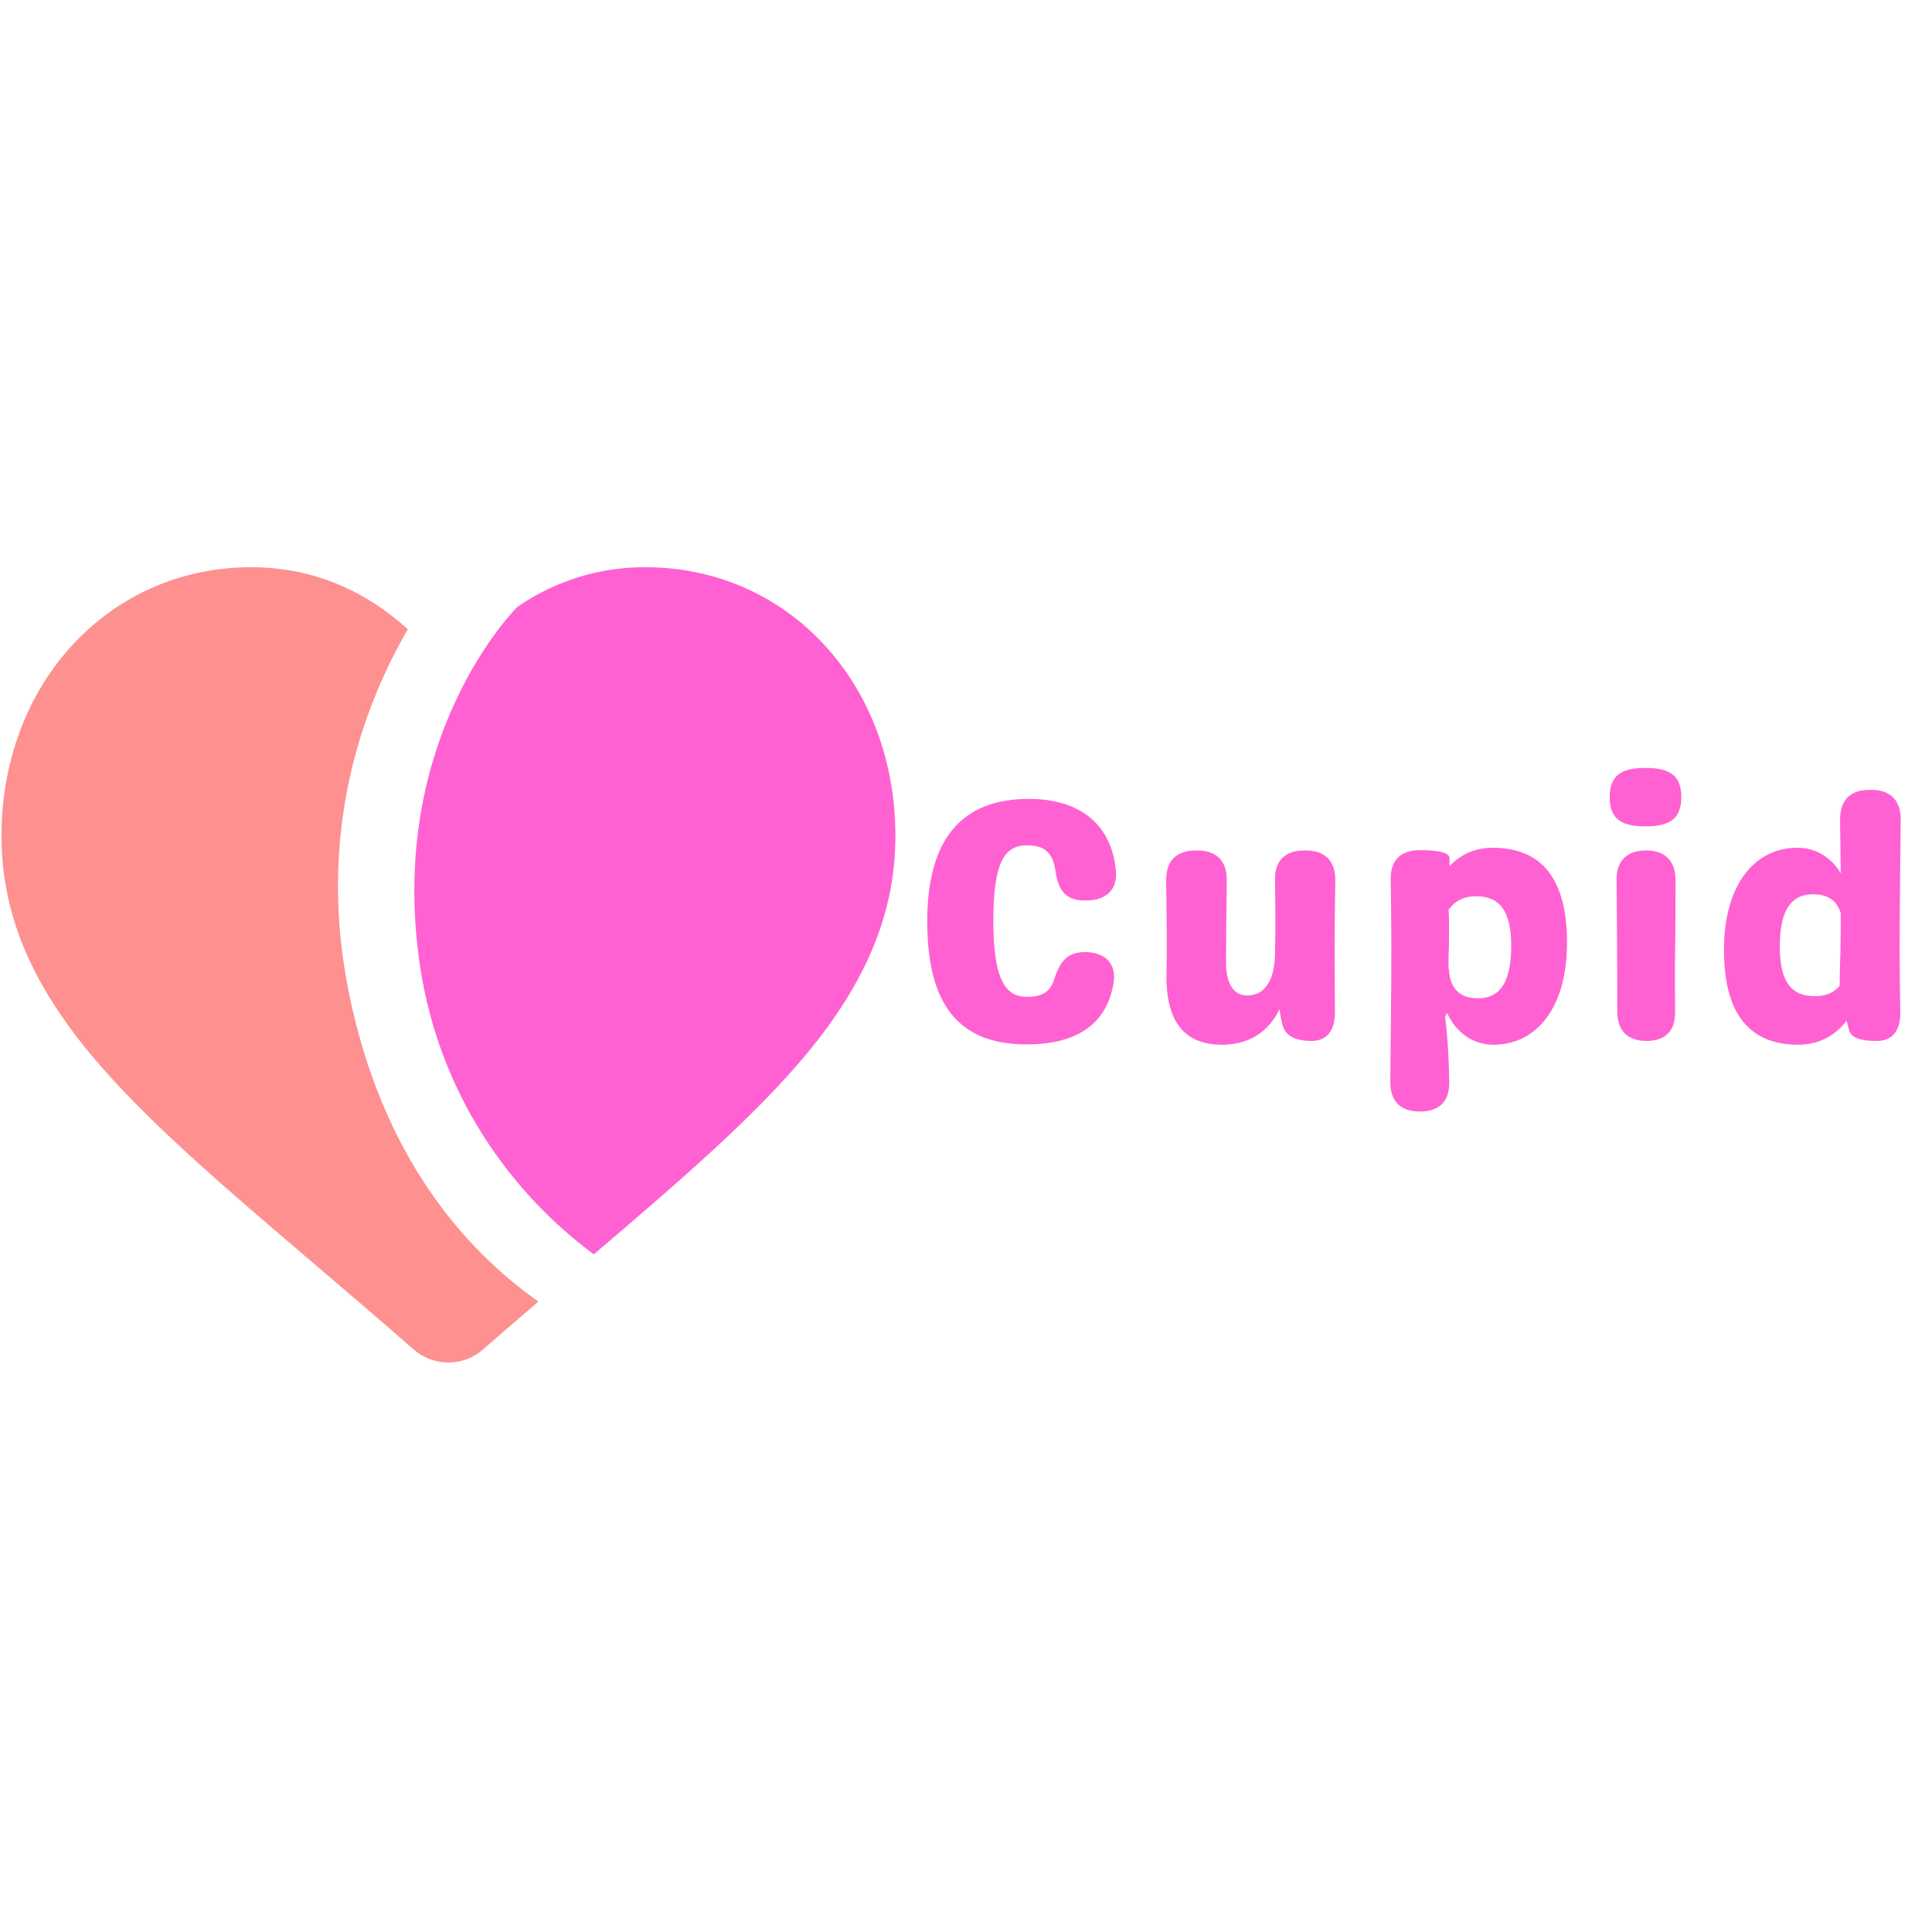 <svg xmlns="http://www.w3.org/2000/svg" xmlns:xlink="http://www.w3.org/1999/xlink" width="500" zoomAndPan="magnify" viewBox="0 0 375 375" height="500" preserveAspectRatio="xMidYMid meet" version="1.0"><defs><g/></defs><g fill="#ff61d2" fill-opacity="1"><g transform="translate(176.696, 202.048)"><g><path d="M 22.531 0.672 C 32.078 0.672 38.094 -3.078 39.438 -11.234 C 40.109 -15.109 37.641 -17.25 33.953 -17.25 L 33.891 -17.25 C 30.406 -17.25 29.016 -15.375 27.875 -11.828 C 27.078 -9.422 25.469 -8.562 22.594 -8.562 C 18.781 -8.562 16.109 -11.359 16.109 -23.188 C 16.109 -34.094 17.984 -37.969 22.594 -37.969 C 26 -37.969 27.609 -36.625 28.141 -33.156 C 28.672 -29.344 30.078 -27.266 33.75 -27.266 L 34.156 -27.266 C 37.766 -27.266 40.234 -29.203 39.906 -32.953 C 39.109 -42.047 32.891 -46.984 23 -46.984 C 9.828 -46.984 3.281 -39.031 3.281 -23.188 C 3.281 -7.281 9.219 0.672 22.531 0.672 Z M 22.531 0.672 "/></g></g></g><g fill="#ff61d2" fill-opacity="1"><g transform="translate(222.478, 202.048)"><g><path d="M 31.016 -36.969 L 30.609 -36.969 C 26.938 -36.969 24.938 -34.953 25 -31.281 C 25.062 -26.531 25.141 -21.922 25 -17.109 C 25 -11.625 22.859 -8.891 19.781 -8.828 C 17.109 -8.75 15.5 -10.891 15.5 -15.172 C 15.5 -20.656 15.578 -25.875 15.641 -31.281 C 15.641 -34.953 13.641 -36.969 9.953 -36.969 L 9.562 -36.969 C 5.875 -36.969 3.875 -34.953 3.875 -31.281 C 3.938 -25.141 4.078 -19.25 3.938 -13.031 C 3.75 -2.875 8.156 0.734 14.703 0.734 C 19.984 0.734 23.797 -1.812 25.875 -6.156 C 26 -5.078 26.203 -4.078 26.469 -3.016 C 27.078 -0.938 29.016 0 32.078 0 C 35.031 0 36.703 -2 36.625 -5.688 C 36.625 -9.484 36.562 -13.234 36.562 -17.109 C 36.562 -21.922 36.625 -26.531 36.703 -31.281 C 36.703 -34.953 34.688 -36.969 31.016 -36.969 Z M 31.016 -36.969 "/></g></g></g><g fill="#ff61d2" fill-opacity="1"><g transform="translate(266.388, 202.048)"><g><path d="M 23.328 -37.5 C 19.516 -37.5 16.844 -35.891 14.969 -33.953 L 14.969 -35.5 C 14.969 -36.5 12.969 -37.031 9.297 -37.031 L 9.156 -37.031 C 5.484 -37.031 3.469 -35.031 3.547 -31.344 C 3.609 -27.078 3.672 -22.922 3.672 -18.516 C 3.672 -9.422 3.547 -0.938 3.469 8.016 C 3.469 11.703 5.484 13.703 9.156 13.703 L 9.297 13.703 C 12.969 13.703 14.969 11.703 14.906 8.016 C 14.844 3.75 14.641 -0.469 14.109 -4.672 L 14.5 -5.422 C 16.172 -1.734 19.391 0.734 23.531 0.734 C 31.422 0.734 37.766 -5.875 37.766 -19.125 C 37.766 -33.156 31.422 -37.5 23.328 -37.5 Z M 20.453 -8.281 C 17.516 -8.281 15.047 -9.625 14.844 -13.969 L 14.766 -13.906 C 14.766 -15.312 14.766 -16.703 14.844 -18.109 C 14.906 -24 14.844 -24.672 14.766 -25.469 C 16.109 -27.203 17.641 -28.078 20.188 -28.078 C 24.469 -28.078 26.938 -25.531 26.938 -18.453 C 26.938 -10.234 23.938 -8.281 20.453 -8.281 Z M 20.453 -8.281 "/></g></g></g><g fill="#ff61d2" fill-opacity="1"><g transform="translate(309.898, 202.048)"><g><path d="M 9.484 -41.641 C 14.438 -41.641 16.438 -43.312 16.438 -47.328 C 16.438 -51.344 14.438 -53 9.484 -53 C 4.547 -53 2.547 -51.344 2.547 -47.328 C 2.547 -43.312 4.547 -41.641 9.484 -41.641 Z M 9.688 0 C 13.375 0 15.312 -2 15.234 -5.688 C 15.234 -9.484 15.172 -13.234 15.234 -17.109 C 15.312 -21.188 15.312 -26.609 15.312 -31.281 C 15.312 -34.953 13.297 -36.969 9.625 -36.969 L 9.562 -36.969 C 5.875 -36.969 3.875 -34.953 3.875 -31.344 C 3.938 -27.141 3.938 -21.25 4.016 -11.359 L 4.016 -5.688 C 4.016 -2 6.016 0 9.688 0 Z M 9.688 0 "/></g></g></g><g fill="#ff61d2" fill-opacity="1"><g transform="translate(332.221, 202.048)"><g><path d="M 31.016 -48.734 L 30.609 -48.734 C 26.938 -48.734 24.938 -46.719 24.938 -43.047 C 25 -39.5 25 -36.031 25.062 -32.547 C 23.266 -35.562 20.328 -37.5 16.641 -37.5 C 8.75 -37.5 2.406 -30.875 2.406 -17.641 C 2.406 -3.609 8.75 0.734 16.844 0.734 C 21.391 0.734 24.391 -1.531 26.203 -3.938 C 26.406 -3.281 26.531 -2.609 26.734 -1.938 C 27.203 -0.609 28.938 0 32.078 0 C 35.094 0 36.703 -2 36.625 -5.688 C 36.562 -9.484 36.5 -13.172 36.5 -17.109 C 36.5 -25.938 36.625 -34.297 36.703 -43.047 C 36.703 -46.719 34.688 -48.734 31.016 -48.734 Z M 19.984 -8.688 C 15.703 -8.688 13.234 -11.234 13.234 -18.312 C 13.234 -26.531 16.25 -28.469 19.719 -28.469 C 22.125 -28.469 24.266 -27.547 25.062 -24.797 C 25.062 -22.266 25.062 -19.719 25 -17.109 C 24.938 -14.906 24.859 -12.828 24.859 -10.688 C 23.656 -9.359 22.266 -8.688 19.984 -8.688 Z M 19.984 -8.688 "/></g></g></g><path fill="#fe9090" d="M 67.785 193.016 C 61.414 162.086 70.133 137.703 79.156 122.141 C 78.137 121.215 77.09 120.336 76.02 119.504 C 67.941 113.258 58.77 110.094 48.758 110.094 C 35.355 110.094 23.031 115.461 14.051 125.203 C 5.172 134.832 0.285 147.984 0.285 162.242 C 0.285 176.918 5.754 190.352 17.496 204.516 C 27.996 217.188 43.094 230.051 60.559 244.949 C 66.527 250.039 73.297 255.805 80.312 261.941 C 80.773 262.344 81.266 262.703 81.793 263.02 C 82.316 263.332 82.867 263.598 83.441 263.812 C 84.016 264.031 84.602 264.191 85.207 264.301 C 85.809 264.41 86.418 264.465 87.027 264.465 C 87.641 264.465 88.25 264.41 88.852 264.301 C 89.457 264.191 90.043 264.031 90.617 263.812 C 91.191 263.598 91.738 263.332 92.266 263.02 C 92.793 262.703 93.285 262.344 93.746 261.941 C 97.426 258.715 101.043 255.617 104.504 252.633 C 90.312 242.641 74.312 224.688 67.785 193.016 Z M 67.785 193.016 " fill-opacity="1" fill-rule="nonzero"/><path fill="#ff61d2" d="M 160.035 125.207 C 151.055 115.465 138.73 110.098 125.328 110.098 C 120.879 110.074 116.531 110.719 112.281 112.031 C 108.031 113.348 104.078 115.27 100.418 117.797 C 100.418 117.797 74.914 142.957 81.512 187.41 C 85.219 212.371 99.172 231.562 115.25 243.469 C 131.992 229.199 146.438 216.77 156.594 204.52 C 168.332 190.352 173.801 176.918 173.801 162.246 C 173.801 147.984 168.914 134.832 160.035 125.207 Z M 160.035 125.207 " fill-opacity="1" fill-rule="nonzero"/></svg>